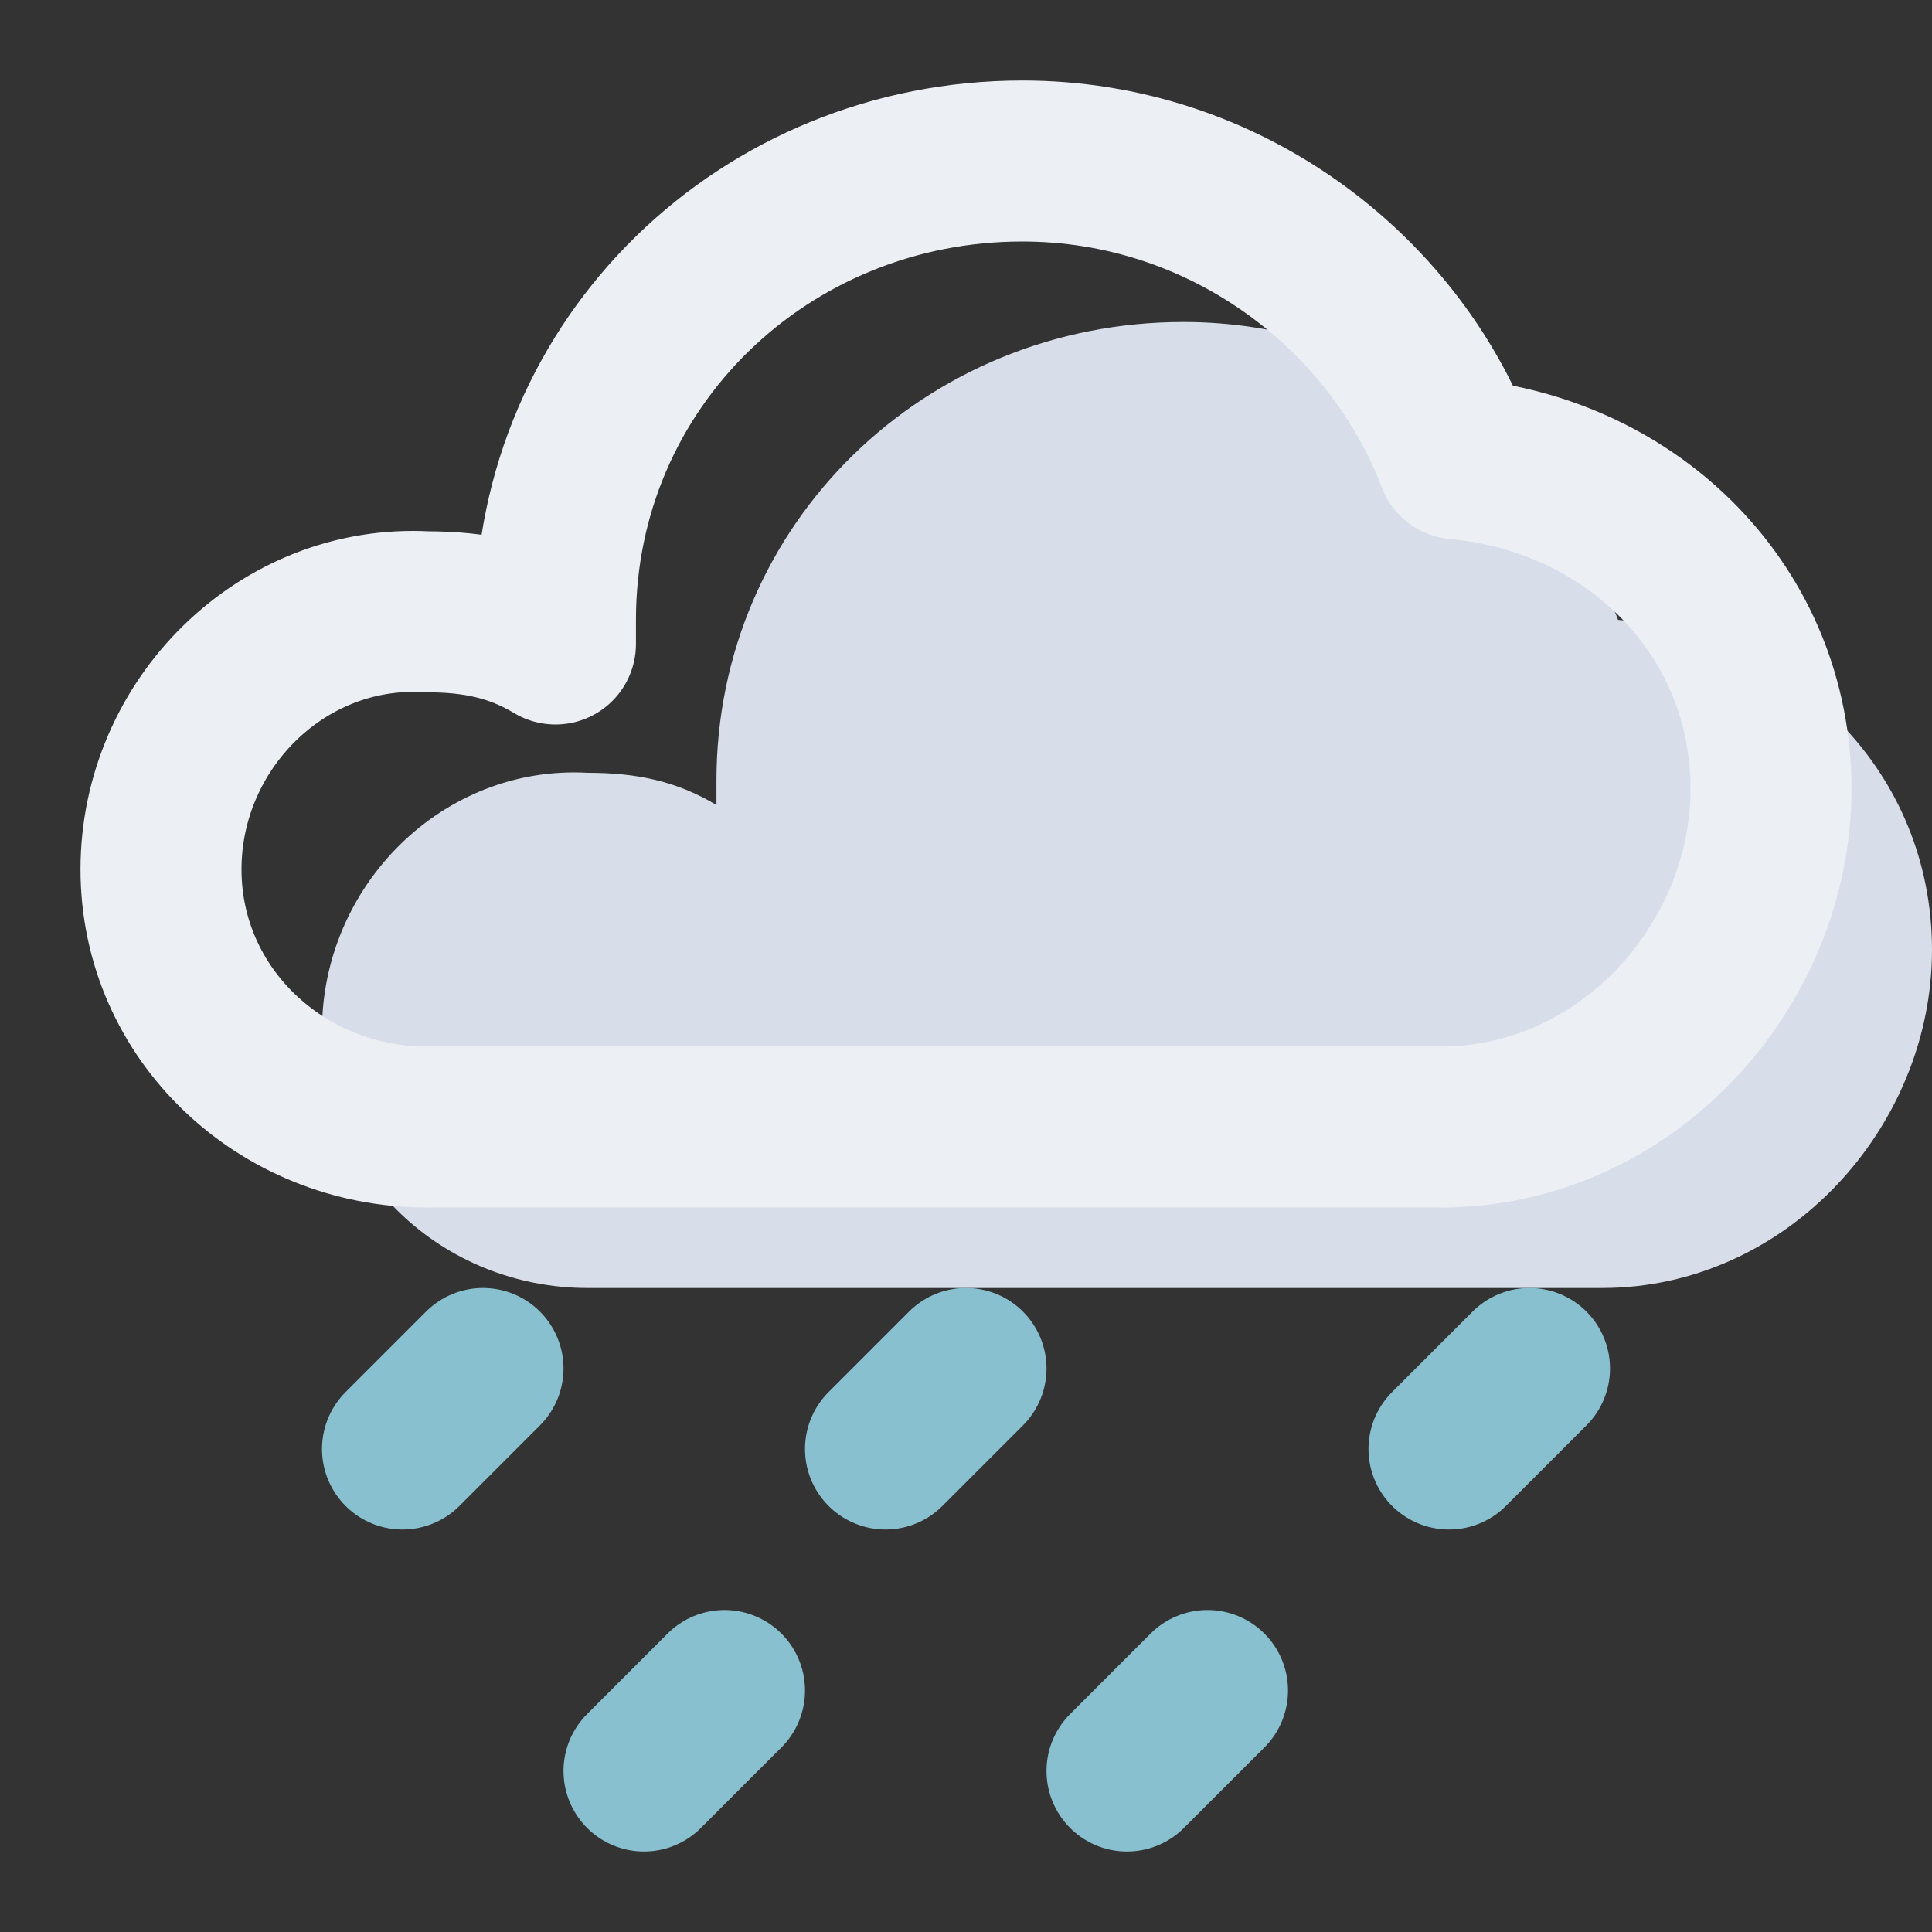 <?xml version="1.0" encoding="UTF-8" standalone="no"?>
<svg
   xmlns:dc="http://purl.org/dc/elements/1.1/"
   xmlns:cc="http://creativecommons.org/ns#"
   xmlns:rdf="http://www.w3.org/1999/02/22-rdf-syntax-ns#"
   xmlns:svg="http://www.w3.org/2000/svg"
   xmlns="http://www.w3.org/2000/svg"
   xmlns:sodipodi="http://sodipodi.sourceforge.net/DTD/sodipodi-0.dtd"
   xmlns:inkscape="http://www.inkscape.org/namespaces/inkscape"
   inkscape:version="1.0 (4035a4fb49, 2020-05-01)"
   sodipodi:docname="cloud-drizzle(96x96)@1x.svg"
   id="svg917"
   version="1.1"
   data-reactroot=""
   fill="none"
   viewBox="0 0 24 24"
   height="96"
   width="96">
  <rect x="0" y="0" width="24" height="24" fill="#333333" stroke="none"/>
  <defs
     id="defs921" />
  <sodipodi:namedview
     inkscape:current-layer="svg917"
     inkscape:window-maximized="0"
     inkscape:window-y="65"
     inkscape:window-x="1720"
     inkscape:cy="44.297554"
     inkscape:cx="60.393963"
     inkscape:zoom="2.3125"
     showgrid="false"
     id="namedview919"
     inkscape:window-height="1322"
     inkscape:window-width="1692"
     inkscape:pageshadow="2"
     inkscape:pageopacity="0"
     guidetolerance="10"
     gridtolerance="10"
     objecttolerance="10"
     borderopacity="1"
     bordercolor="#666666"
     pagecolor="#ffffff" />
  <path
     id="path903"
     transform="translate(2,2)"
     d="M18.1 5.7C17.3 3.6 15.2 2 12.7 2C9.5 2 6.9 4.5 6.9 7.7C6.9 7.8 6.9 7.9 6.9 8C6.4 7.7 5.9 7.6 5.3 7.6C3.5 7.5 2 9 2 10.8C2 12.6 3.5 14 5.3 14H17.9C20.2 14 22 12 22 9.8C22 7.6 20.3 5.9 18.1 5.7Z"
     fill="#d8dee9"
     stroke="#eceff4"
     stroke-width="0"
     stroke-miterlimit="10"
     stroke-linecap="round"
     stroke-linejoin="round" />
  <path
     id="path905"
     d="M18.1 5.7C17.3 3.6 15.2 2 12.7 2C9.5 2 6.9 4.5 6.9 7.7C6.9 7.8 6.9 7.9 6.9 8C6.4 7.7 5.9 7.6 5.3 7.6C3.5 7.5 2 9 2 10.8C2 12.6 3.5 14 5.3 14H17.9C20.2 14 22 12 22 9.8C22 7.6 20.3 5.9 18.1 5.7Z"
     fill="none"
     stroke="#eceff4"
     stroke-width="2"
     stroke-miterlimit="10"
     stroke-linecap="round"
     stroke-linejoin="round" />
  <path
     style="stroke:#88c0d0;stroke-opacity:1"
     id="path907"
     d="M6 17L5 18"
     stroke="#eceff4"
     stroke-width="2"
     stroke-miterlimit="10"
     stroke-linecap="round"
     stroke-linejoin="round" />
  <path
     style="stroke:#88c0d0;stroke-opacity:1"
     id="path909"
     d="M12 17L11 18"
     stroke="#eceff4"
     stroke-width="2"
     stroke-miterlimit="10"
     stroke-linecap="round"
     stroke-linejoin="round" />
  <path
     style="stroke:#88c0d0;stroke-opacity:1"
     id="path911"
     d="M9 21L8 22"
     stroke="#eceff4"
     stroke-width="2"
     stroke-miterlimit="10"
     stroke-linecap="round"
     stroke-linejoin="round" />
  <path
     style="stroke:#88c0d0;stroke-opacity:1"
     id="path913"
     d="M15 21L14 22"
     stroke="#eceff4"
     stroke-width="2"
     stroke-miterlimit="10"
     stroke-linecap="round"
     stroke-linejoin="round" />
  <path
     style="stroke:#88c0d0;stroke-opacity:1"
     id="path915"
     d="M19 17L18 18"
     stroke="#eceff4"
     stroke-width="2"
     stroke-miterlimit="10"
     stroke-linecap="round"
     stroke-linejoin="round" />
</svg>
